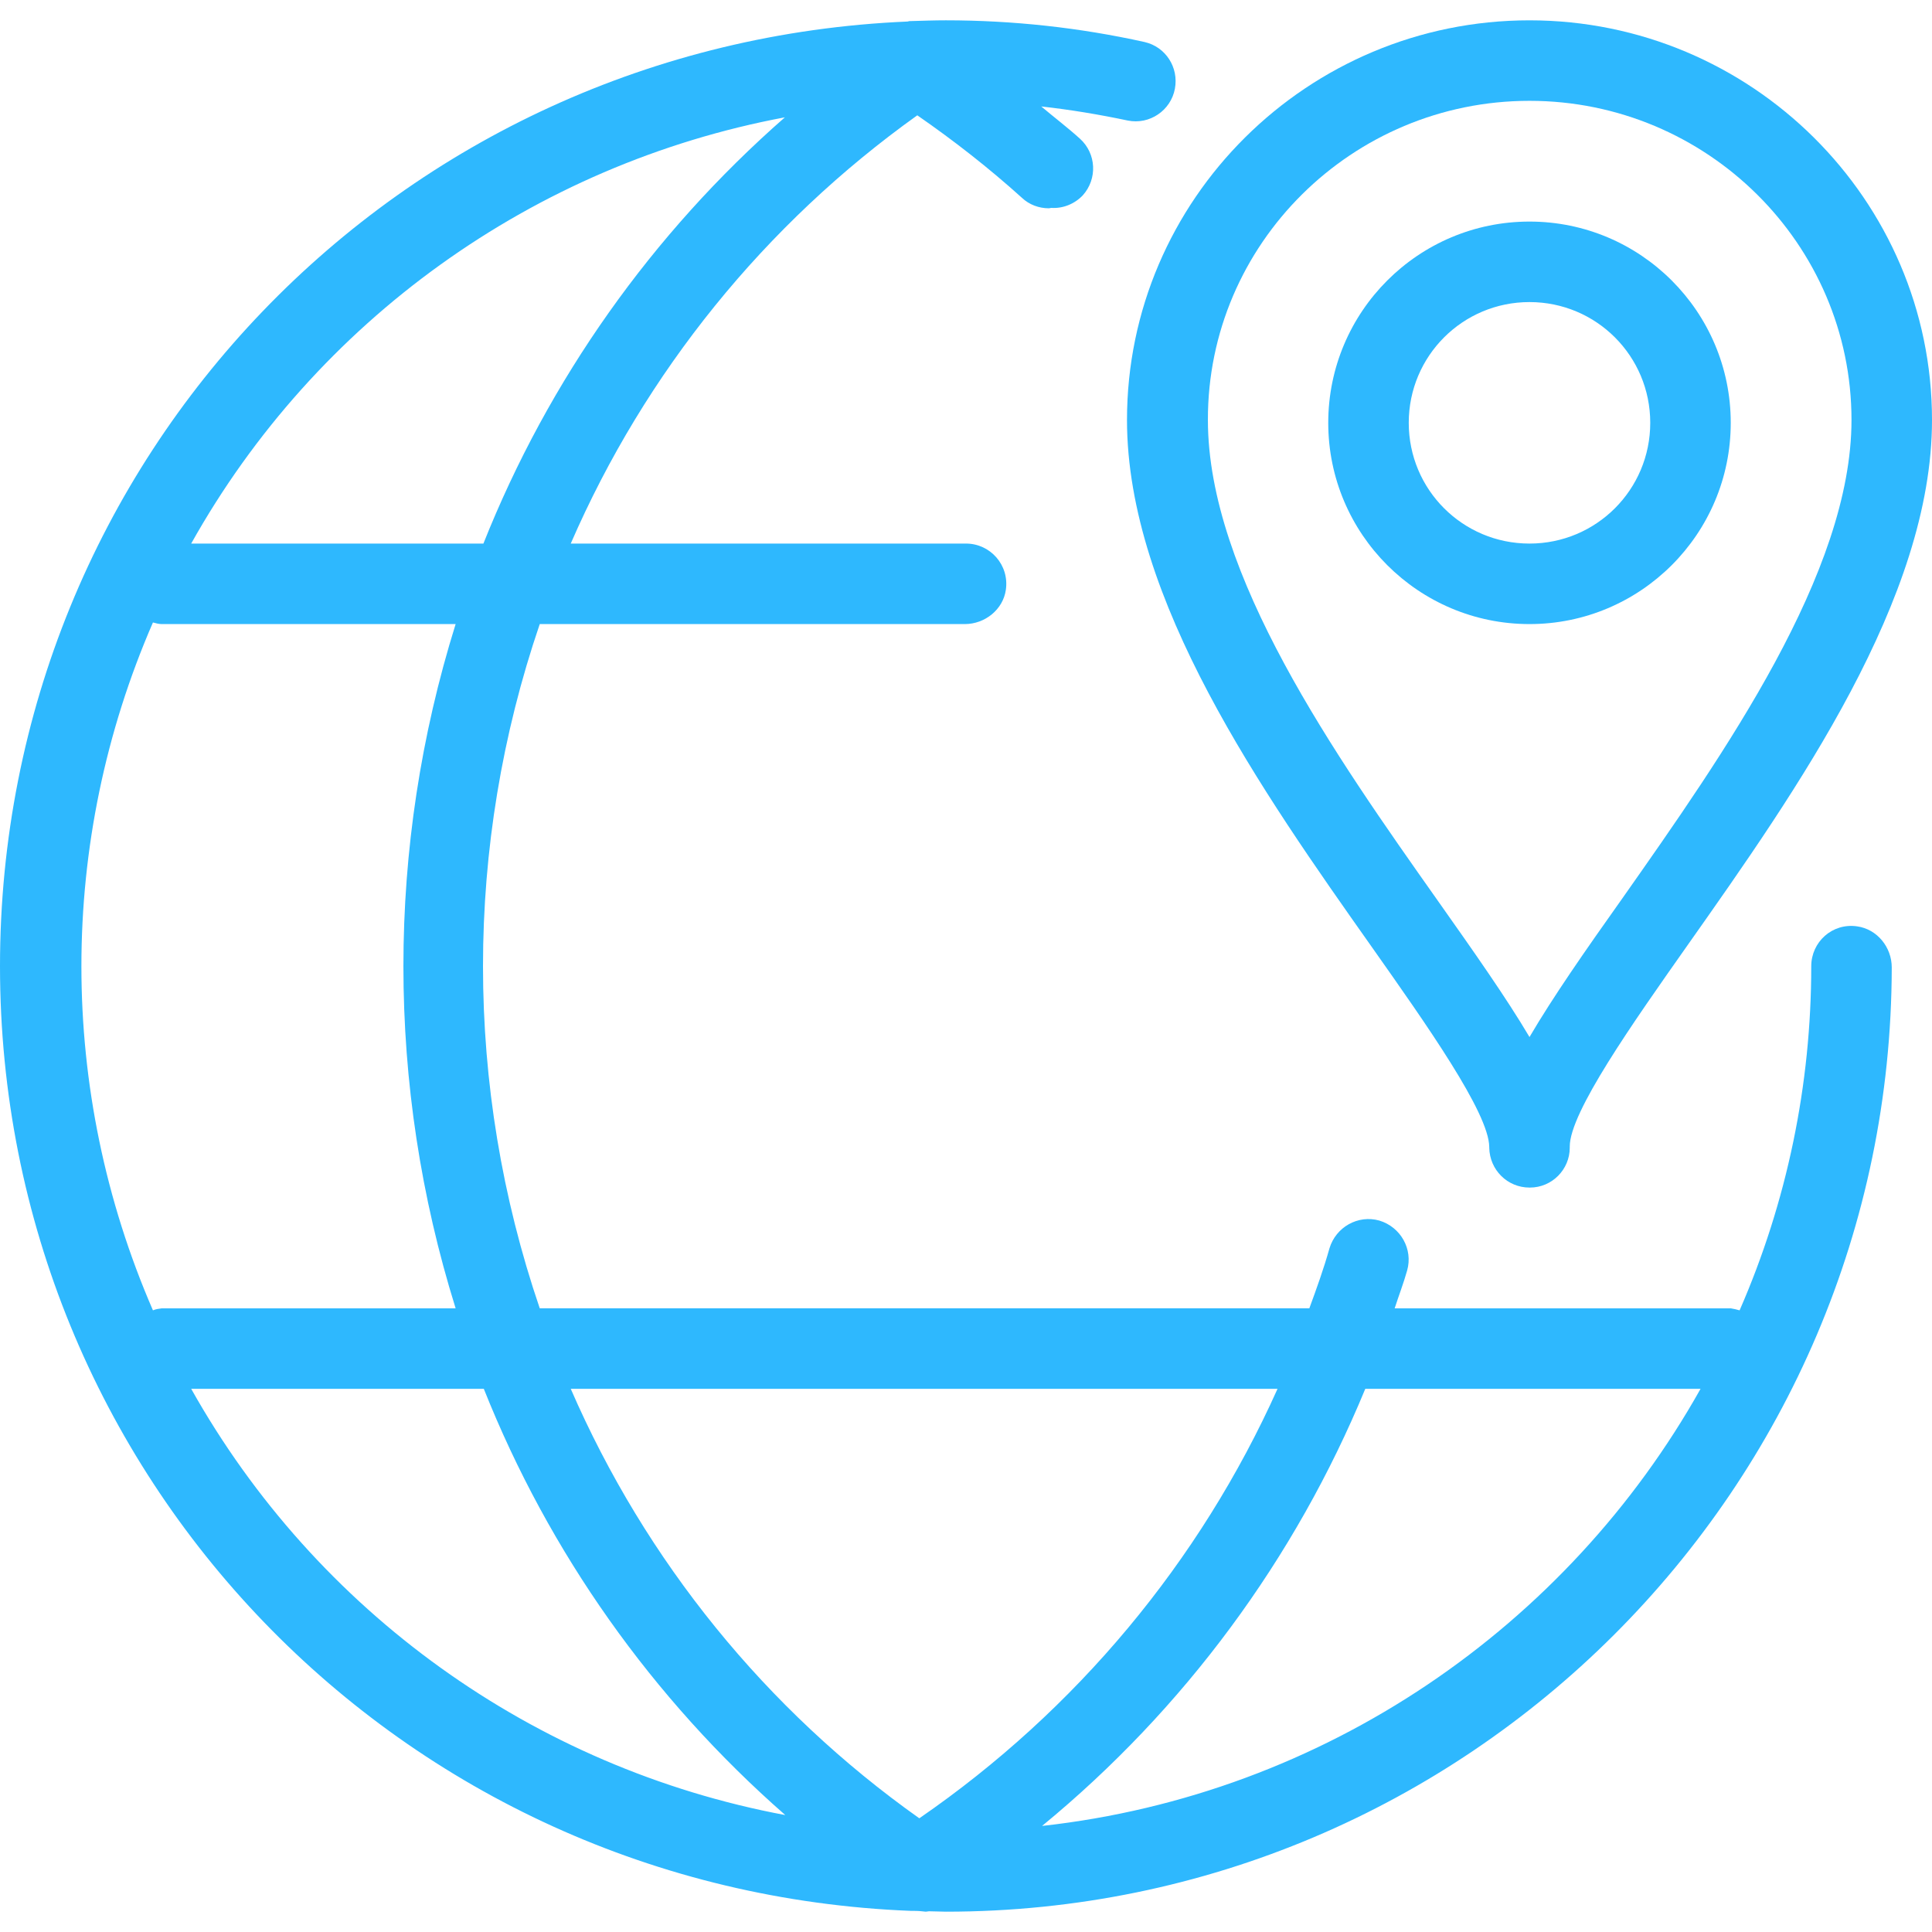 <svg fill="#2eb8fe" height="200px" width="200px" version="1.1" id="Layer_1" xmlns="http://www.w3.org/2000/svg" xmlns:xlink="http://www.w3.org/1999/xlink" viewBox="0 0 512 512" xml:space="preserve"><g id="SVGRepo_bgCarrier" stroke-width="0"></g><g id="SVGRepo_tracerCarrier" stroke-linecap="round" stroke-linejoin="round"></g><g id="SVGRepo_iconCarrier"> <g> <g> <g> <path d="M492.16,245.493c-6.613-0.96-12.16,4.16-12.16,10.56c0,31.36-6.4,62.4-18.987,91.2c-0.747-0.213-1.6-0.427-2.347-0.533 H369.6c1.067-3.307,2.347-6.613,3.307-10.027c1.6-5.653-1.707-11.52-7.36-13.227c-5.653-1.6-11.52,1.707-13.227,7.36 c-1.493,5.333-3.413,10.667-5.333,15.893H143.04c-20.053-58.773-20.053-122.56,0-181.333h112.64c5.333,0,10.133-3.84,10.88-9.067 c0.96-6.613-4.16-12.267-10.56-12.267H151.253c19.733-45.44,51.52-84.693,91.84-113.493c9.707,6.72,18.987,13.973,27.733,21.867 c1.92,1.813,4.48,2.773,7.147,2.773c0.213,0,0.427-0.107,0.64-0.107c3.093,0.213,6.187-1.067,8.32-3.307 c3.947-4.373,3.627-11.093-0.747-15.04c-3.307-2.987-6.827-5.653-10.24-8.533c7.68,0.853,15.36,2.133,22.933,3.733 c5.76,1.173,11.413-2.667,12.48-8.427c1.067-5.653-2.453-11.093-8-12.373c-17.28-3.84-34.987-5.76-52.693-5.76 c-2.987,0-5.973,0.107-9.707,0.213c-0.107,0-0.32,0.107-0.427,0.107C105.493,11.467,0,121.227,0,256.053 C0,391.093,106.027,501.067,241.387,506.4c0.107,0,0.107,0,0.213,0c0.853,0,1.707,0,2.667,0.107c0.32,0,0.747,0.107,1.067,0.107 c0.32,0,0.64-0.107,0.853-0.107c1.493,0,2.987,0.107,4.48,0.107c138.133,0,250.453-112.213,250.667-250.24 C501.333,251.04,497.493,246.24,492.16,245.493z M208,31.093c-35.2,30.827-62.613,69.547-79.893,112.96h-77.44 C83.733,84.96,141.44,43.573,208,31.093z M40.533,347.253c-25.28-58.24-25.28-124.16,0-182.293 c0.747,0.213,1.6,0.427,2.347,0.427h77.867c-18.453,59.093-18.453,122.24,0,181.333H42.88 C42.027,346.827,41.28,346.933,40.533,347.253z M50.667,368.053h77.547c17.28,43.413,44.693,82.133,79.893,112.96 C141.44,468.533,83.84,427.147,50.667,368.053z M243.627,481.867c-40.64-28.8-72.533-68.16-92.373-113.813H338.56 C317.973,413.92,285.12,453.28,243.627,481.867z M276.16,483.893c37.653-30.933,67.093-70.827,85.653-115.84h88.853 C415.36,430.987,351.147,475.573,276.16,483.893z"></path> <path d="M363.52,250.933c14.507,20.587,31.04,43.947,31.147,53.013v0.213c0.107,5.867,4.8,10.56,10.667,10.56h0.107 c5.867,0,10.56-4.8,10.56-10.56v-0.32c0-9.067,16.64-32.64,31.36-53.547C476.16,209.44,512,158.56,512,111.307 c0-58.347-47.893-105.92-106.667-105.92c-58.773,0-106.667,47.467-106.667,105.92 C298.667,158.987,334.613,209.973,363.52,250.933z M405.333,26.72c47.04,0,85.333,37.973,85.333,84.587 c0,40.427-33.707,88.32-60.693,126.72c-9.92,13.973-18.453,26.24-24.64,36.8c-6.187-10.453-14.613-22.4-24.32-36.16 c-27.2-38.507-60.907-86.4-60.907-127.36C320,64.693,358.293,26.72,405.333,26.72z"></path> <path d="M405.333,165.387c29.44,0,53.333-23.893,53.333-53.333S434.773,58.72,405.333,58.72S352,82.613,352,112.053 S375.893,165.387,405.333,165.387z M405.333,80.053c17.707,0,32,14.293,32,32s-14.293,32-32,32s-32-14.293-32-32 S387.627,80.053,405.333,80.053z"></path> </g> </g> </g> </g></svg>